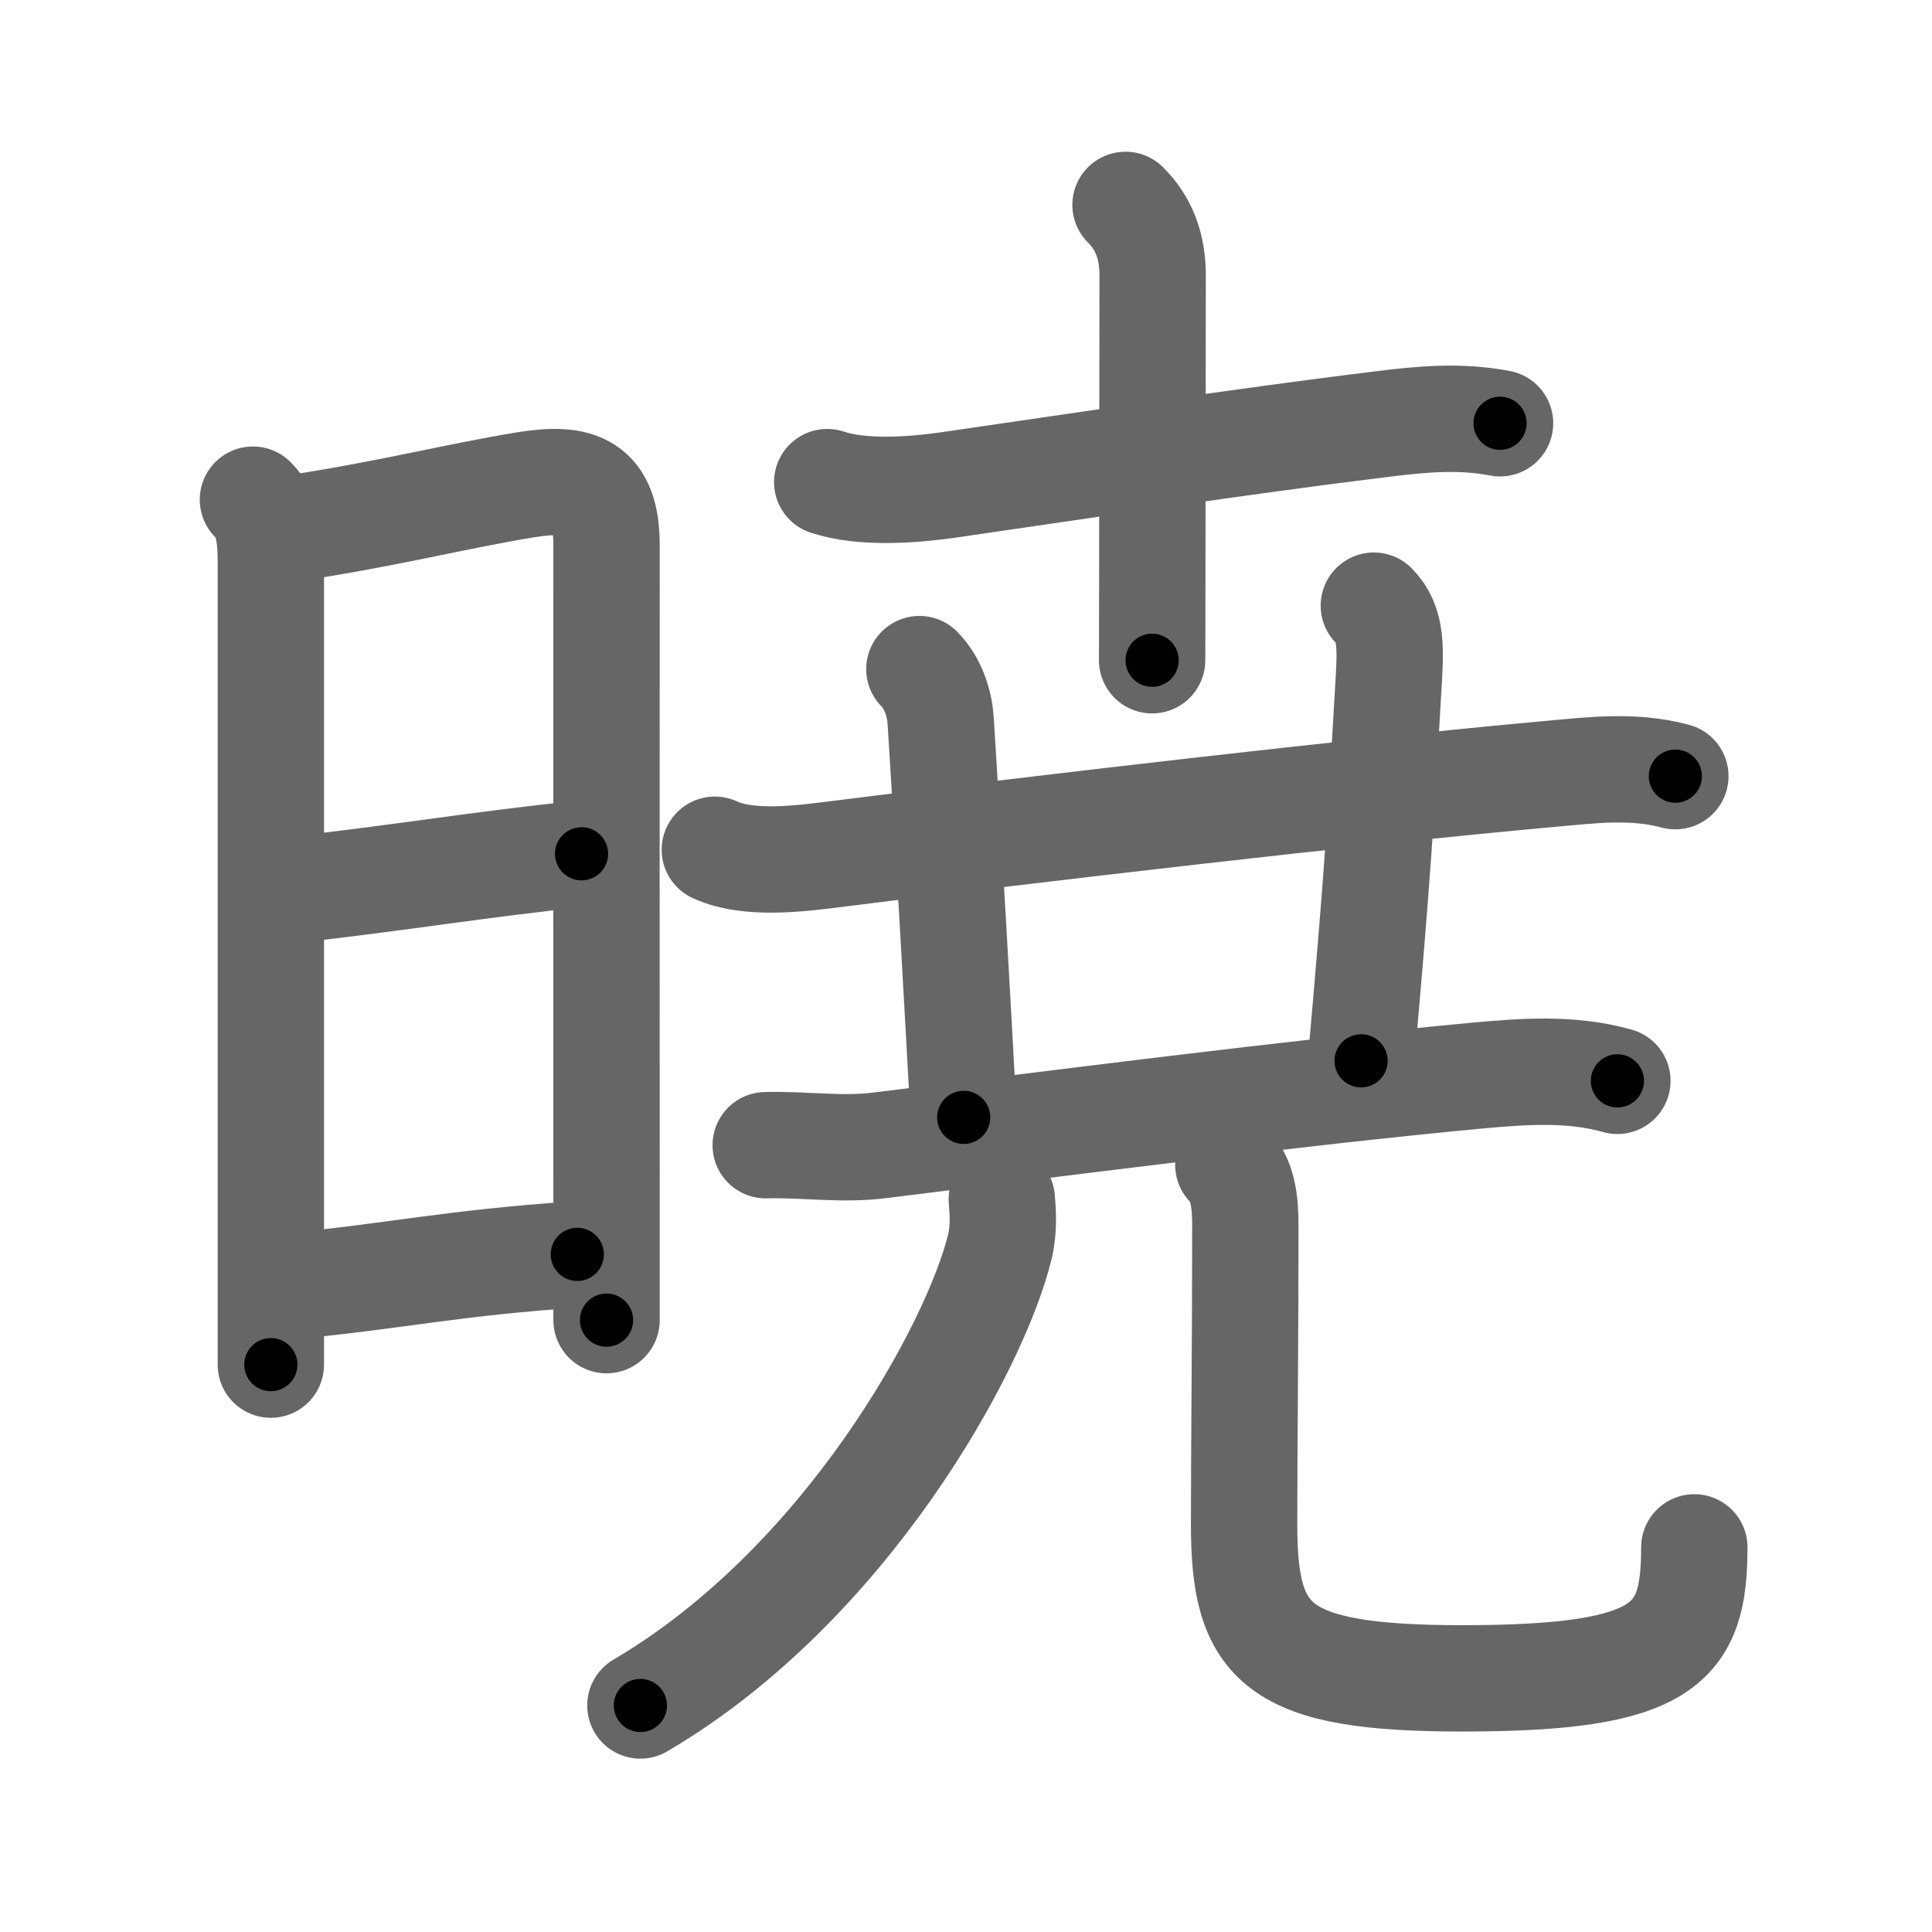 <svg xmlns="http://www.w3.org/2000/svg" viewBox="0 0 109 109" id="6681"><g fill="none" stroke="#666" stroke-width="6" stroke-linecap="round" stroke-linejoin="round"><g><g><path d="M14.27,28.19c0.83,0.83,1.01,1.93,1.01,3.47c0,2.01,0,27.69,0,39.71c0,2.71,0,4.73,0,5.62" /><path d="M16.41,29.82c5.47-0.82,9.32-1.83,13.26-2.47c3.01-0.49,4.55,0.09,4.55,3.4c0,7.63-0.01,27.31,0,38.25c0,2.59,0,4.55,0,5.48" /><path d="M16.31,50.23c6.51-0.73,10.84-1.48,16.5-2.06" /><path d="M16.42,72.56c5.91-0.56,9.03-1.31,16.15-1.79" /></g><g p4:phon="尭" xmlns:p4="http://kanjivg.tagaini.net"><g><g><path d="M46.67,27.2c1.98,0.66,4.8,0.45,6.84,0.16c6.64-0.96,16.49-2.46,24.51-3.44c2.27-0.28,4.35-0.47,6.61-0.04" /><path d="M63.5,11.56c1.03,1.03,1.53,2.31,1.53,3.98c0,0.54-0.01,10.85-0.02,17.08c0,2.5-0.01,4.33-0.01,4.63" /></g><g><g><path d="M40.33,47.94c2.05,0.95,5.25,0.44,7.44,0.17c10.34-1.3,28.63-3.45,39.61-4.44c2.43-0.22,4.75-0.52,7.14,0.12" /></g><g><path d="M51.87,37.75c0.81,0.81,1.15,2.03,1.2,2.91c0.5,7.8,0.93,15.59,1.3,22.38" /></g><g><path d="M77.51,34.17c1.04,1.04,0.95,2.44,0.81,4.74C77.88,46.5,77.75,49,76.79,59.85" /></g></g></g><g><g><g><path d="M43.2,64.61c2.15-0.06,4.26,0.28,6.42,0.01c8.89-1.1,23.67-3,33.75-3.94c2.63-0.24,5.3-0.43,7.88,0.3" /></g></g><g><g><path d="M56.52,67.66c0.06,0.67,0.13,1.71-0.11,2.68c-1.38,5.68-8.69,19.07-20.28,25.88" /></g><path d="M69.3,65.72c0.8,0.8,0.96,1.99,0.96,3.42c0,6.74-0.07,12.37-0.07,16.88c0,6.74,1.8,8.67,12.3,8.67c11.5,0,13.1-1.93,13.1-7.39" /></g></g></g></g></g><g fill="none" stroke="#000" stroke-width="3" stroke-linecap="round" stroke-linejoin="round"><path d="M14.27,28.19c0.83,0.83,1.01,1.93,1.01,3.47c0,2.01,0,27.69,0,39.71c0,2.71,0,4.73,0,5.62" stroke-dasharray="49.048" stroke-dashoffset="49.048"><animate attributeName="stroke-dashoffset" values="49.048;49.048;0" dur="0.49s" fill="freeze" begin="0s;6681.click" /></path><path d="M16.41,29.82c5.47-0.82,9.32-1.83,13.26-2.47c3.01-0.49,4.55,0.09,4.55,3.4c0,7.63-0.01,27.31,0,38.25c0,2.59,0,4.55,0,5.48" stroke-dasharray="64.18" stroke-dashoffset="64.18"><animate attributeName="stroke-dashoffset" values="64.18" fill="freeze" begin="6681.click" /><animate attributeName="stroke-dashoffset" values="64.18;64.18;0" keyTimes="0;0.504;1" dur="0.973s" fill="freeze" begin="0s;6681.click" /></path><path d="M16.31,50.23c6.51-0.73,10.84-1.48,16.5-2.06" stroke-dasharray="16.63" stroke-dashoffset="16.63"><animate attributeName="stroke-dashoffset" values="16.63" fill="freeze" begin="6681.click" /><animate attributeName="stroke-dashoffset" values="16.63;16.63;0" keyTimes="0;0.854;1" dur="1.139s" fill="freeze" begin="0s;6681.click" /></path><path d="M16.42,72.56c5.91-0.56,9.03-1.31,16.15-1.79" stroke-dasharray="16.253" stroke-dashoffset="16.253"><animate attributeName="stroke-dashoffset" values="16.253" fill="freeze" begin="6681.click" /><animate attributeName="stroke-dashoffset" values="16.253;16.253;0" keyTimes="0;0.875;1" dur="1.302s" fill="freeze" begin="0s;6681.click" /></path><path d="M46.67,27.2c1.98,0.66,4.8,0.45,6.84,0.16c6.64-0.96,16.49-2.46,24.51-3.44c2.27-0.28,4.35-0.47,6.61-0.04" stroke-dasharray="38.287" stroke-dashoffset="38.287"><animate attributeName="stroke-dashoffset" values="38.287" fill="freeze" begin="6681.click" /><animate attributeName="stroke-dashoffset" values="38.287;38.287;0" keyTimes="0;0.773;1" dur="1.685s" fill="freeze" begin="0s;6681.click" /></path><path d="M63.5,11.56c1.03,1.03,1.53,2.31,1.53,3.98c0,0.54-0.01,10.85-0.02,17.08c0,2.5-0.01,4.33-0.01,4.63" stroke-dasharray="26.096" stroke-dashoffset="26.096"><animate attributeName="stroke-dashoffset" values="26.096" fill="freeze" begin="6681.click" /><animate attributeName="stroke-dashoffset" values="26.096;26.096;0" keyTimes="0;0.866;1" dur="1.946s" fill="freeze" begin="0s;6681.click" /></path><path d="M40.33,47.94c2.05,0.95,5.25,0.44,7.44,0.17c10.34-1.3,28.63-3.45,39.61-4.44c2.43-0.22,4.75-0.52,7.14,0.12" stroke-dasharray="54.576" stroke-dashoffset="54.576"><animate attributeName="stroke-dashoffset" values="54.576" fill="freeze" begin="6681.click" /><animate attributeName="stroke-dashoffset" values="54.576;54.576;0" keyTimes="0;0.781;1" dur="2.492s" fill="freeze" begin="0s;6681.click" /></path><path d="M51.87,37.75c0.81,0.81,1.15,2.03,1.2,2.91c0.5,7.8,0.93,15.59,1.3,22.38" stroke-dasharray="25.632" stroke-dashoffset="25.632"><animate attributeName="stroke-dashoffset" values="25.632" fill="freeze" begin="6681.click" /><animate attributeName="stroke-dashoffset" values="25.632;25.632;0" keyTimes="0;0.907;1" dur="2.748s" fill="freeze" begin="0s;6681.click" /></path><path d="M77.51,34.17c1.04,1.04,0.95,2.44,0.81,4.74C77.88,46.5,77.75,49,76.79,59.85" stroke-dasharray="25.965" stroke-dashoffset="25.965"><animate attributeName="stroke-dashoffset" values="25.965" fill="freeze" begin="6681.click" /><animate attributeName="stroke-dashoffset" values="25.965;25.965;0" keyTimes="0;0.914;1" dur="3.008s" fill="freeze" begin="0s;6681.click" /></path><path d="M43.2,64.61c2.15-0.06,4.26,0.28,6.42,0.01c8.89-1.1,23.67-3,33.75-3.94c2.63-0.24,5.3-0.43,7.88,0.3" stroke-dasharray="48.341" stroke-dashoffset="48.341"><animate attributeName="stroke-dashoffset" values="48.341" fill="freeze" begin="6681.click" /><animate attributeName="stroke-dashoffset" values="48.341;48.341;0" keyTimes="0;0.862;1" dur="3.491s" fill="freeze" begin="0s;6681.click" /></path><path d="M56.52,67.66c0.06,0.67,0.13,1.71-0.11,2.68c-1.38,5.68-8.69,19.07-20.28,25.88" stroke-dasharray="36.256" stroke-dashoffset="36.256"><animate attributeName="stroke-dashoffset" values="36.256" fill="freeze" begin="6681.click" /><animate attributeName="stroke-dashoffset" values="36.256;36.256;0" keyTimes="0;0.906;1" dur="3.854s" fill="freeze" begin="0s;6681.click" /></path><path d="M69.3,65.72c0.8,0.8,0.96,1.99,0.96,3.42c0,6.74-0.07,12.37-0.07,16.88c0,6.74,1.8,8.67,12.3,8.67c11.5,0,13.1-1.93,13.1-7.39" stroke-dasharray="55.997" stroke-dashoffset="55.997"><animate attributeName="stroke-dashoffset" values="55.997" fill="freeze" begin="6681.click" /><animate attributeName="stroke-dashoffset" values="55.997;55.997;0" keyTimes="0;0.873;1" dur="4.414s" fill="freeze" begin="0s;6681.click" /></path></g></svg>